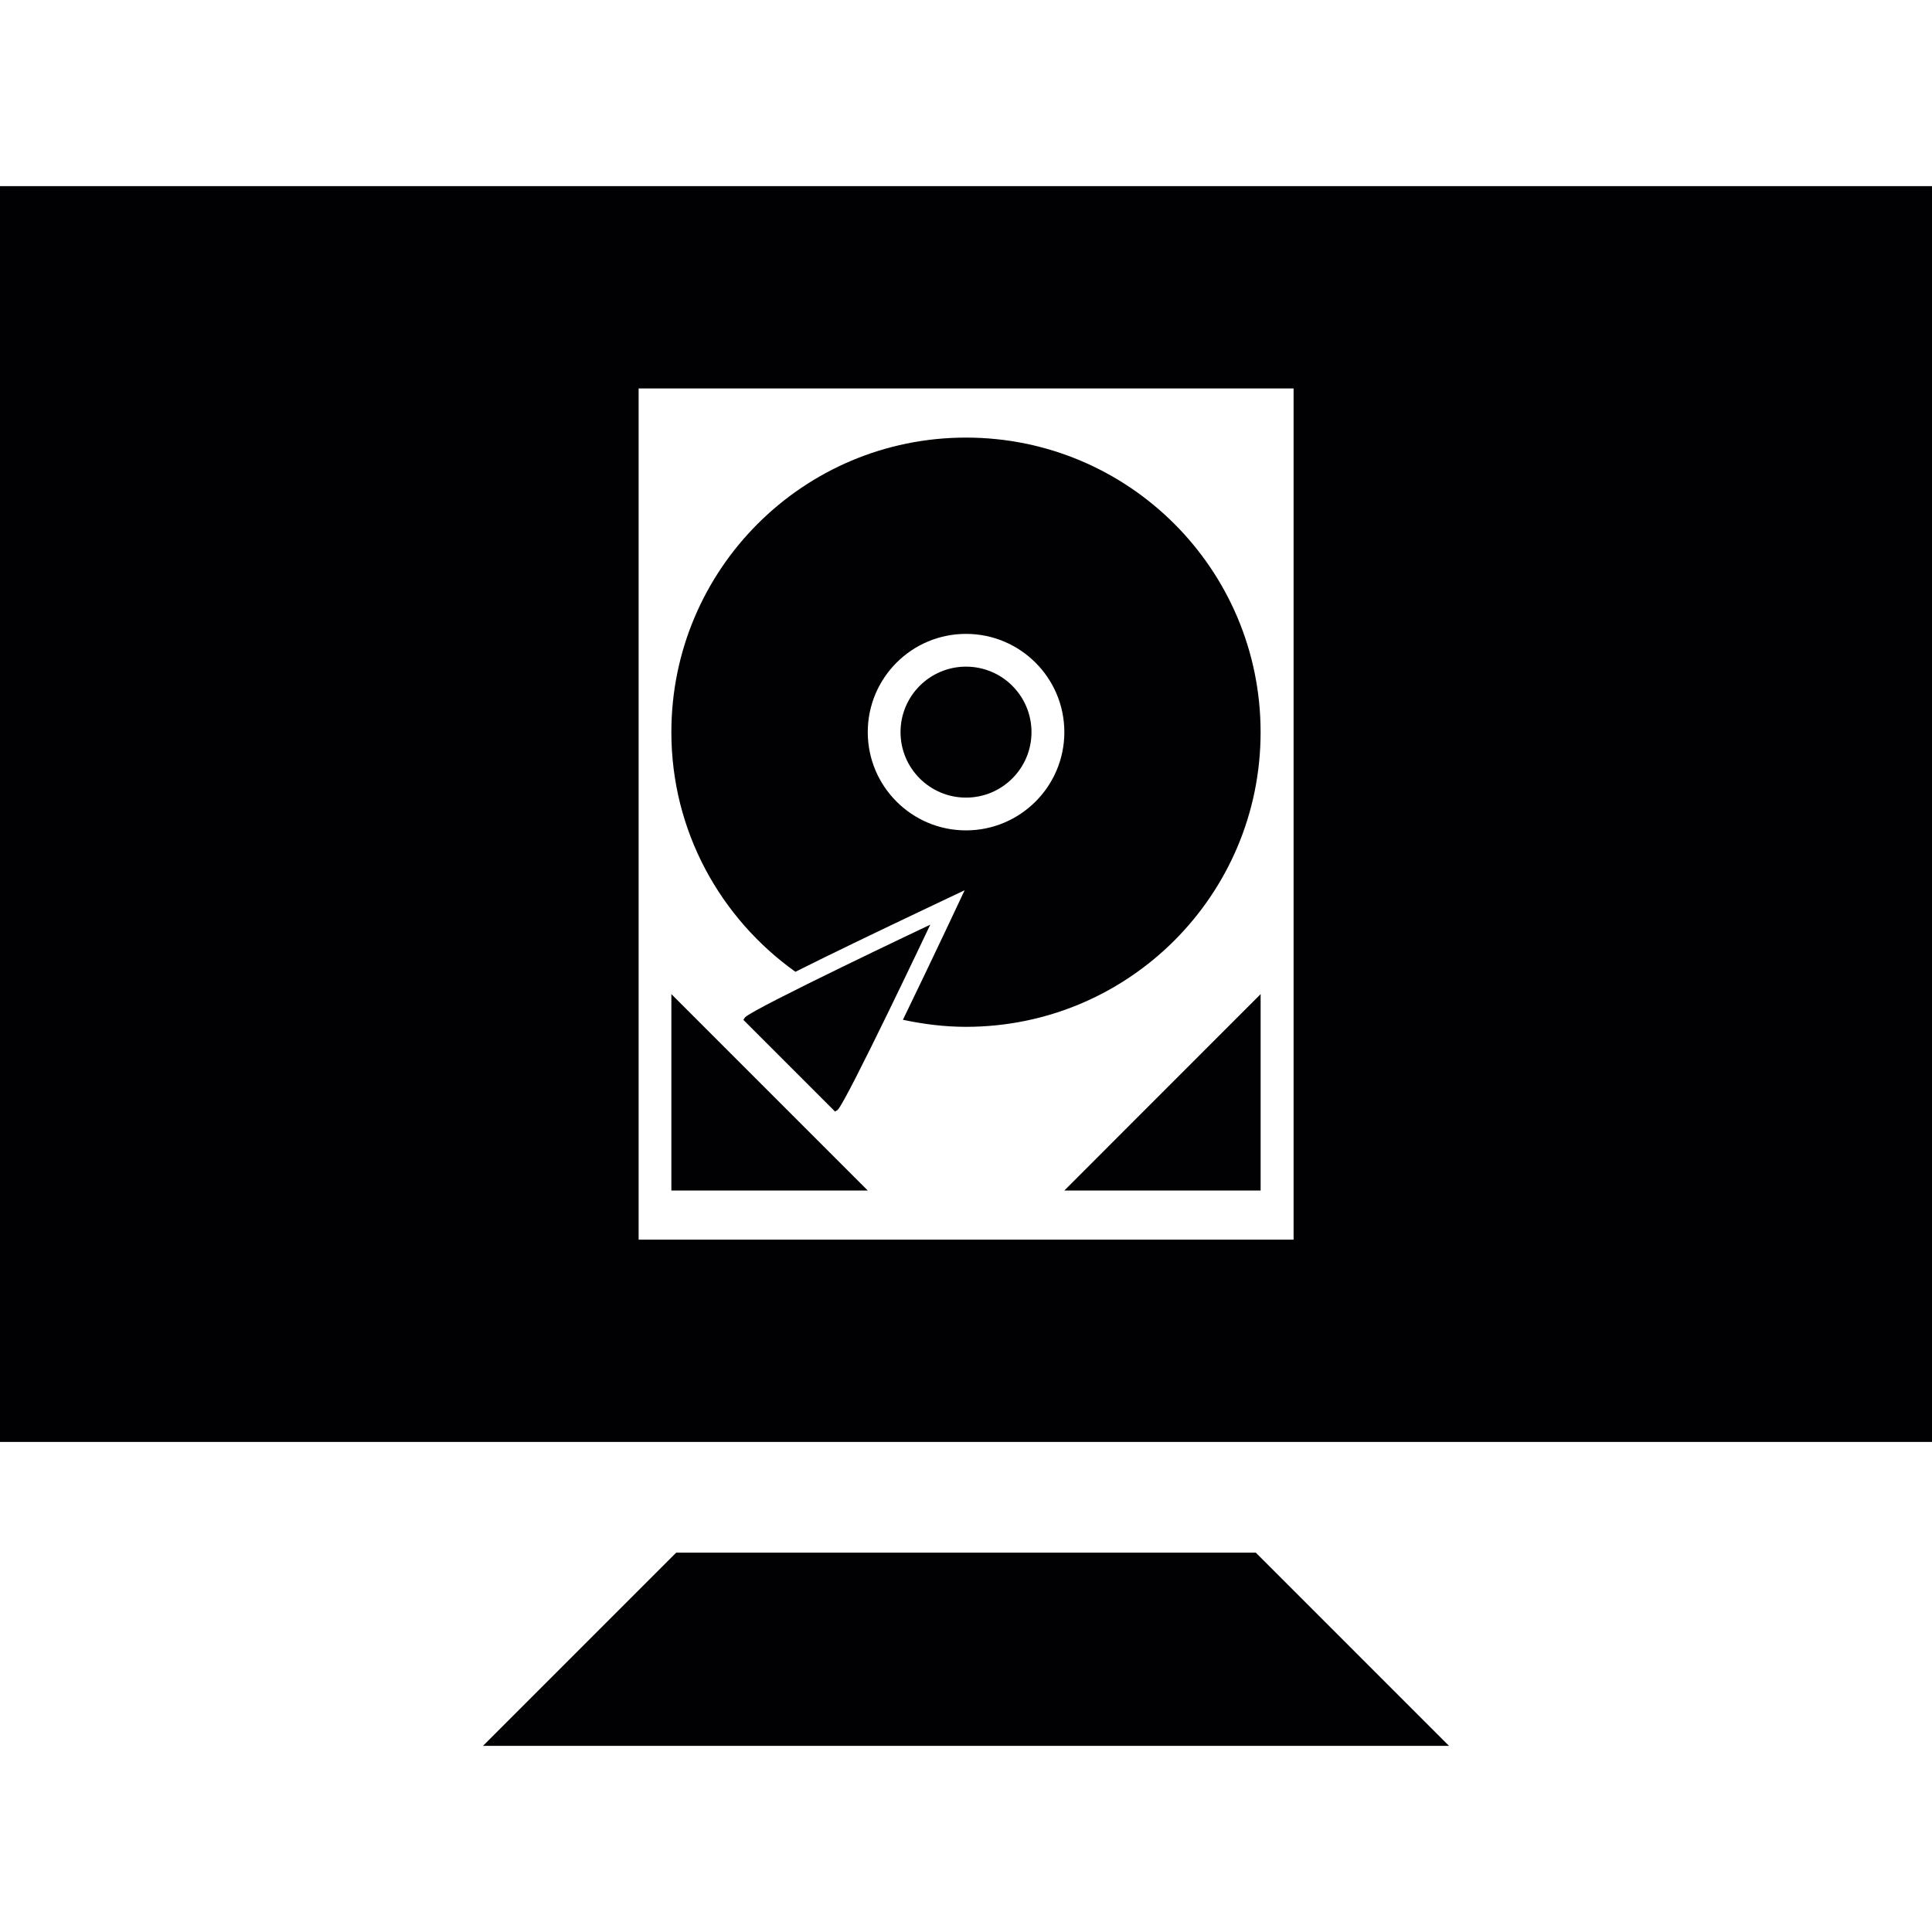 <?xml version="1.0" encoding="iso-8859-1"?>
<!-- Generator: Adobe Illustrator 18.1.1, SVG Export Plug-In . SVG Version: 6.00 Build 0)  -->
<svg version="1.1" id="Capa_1" xmlns="http://www.w3.org/2000/svg" xmlns:xlink="http://www.w3.org/1999/xlink" x="0px" y="0px"
	 viewBox="0 0 71.577 71.577" style="enable-background:new 0 0 71.577 71.577;" xml:space="preserve">
<g>
	<g>
		<polygon style="fill:#010002;" points="25.052,57.523 17.894,64.681 53.683,64.681 46.525,57.523 		"/>
		<path style="fill:#010002;" d="M29.468,36.003c1.371-0.687,3.139-1.535,4.738-2.294l1.532-0.727l-0.723,1.535
			c-0.505,1.067-1.052,2.208-1.564,3.264c0.755,0.161,1.535,0.261,2.337,0.261c6.034,0,10.915-4.889,10.915-10.915
			c0-6.03-4.882-10.915-10.915-10.915c-6.03,0-10.915,4.885-10.915,10.915C24.873,30.792,26.691,34.021,29.468,36.003z
			 M35.789,23.484c2.011,0,3.643,1.632,3.643,3.64s-1.632,3.64-3.643,3.64c-2.011,0-3.64-1.632-3.64-3.64
			S33.777,23.484,35.789,23.484z"/>
		<path style="fill:#010002;" d="M27.539,37.782l3.4,3.4c0.029-0.029,0.068-0.036,0.097-0.064c0.347-0.354,3.429-6.861,3.429-6.861
			s-6.51,3.081-6.861,3.432C27.579,37.718,27.568,37.753,27.539,37.782z"/>
		<circle style="fill:#010002;" cx="35.789" cy="27.124" r="2.426"/>
		<polygon style="fill:#010002;" points="46.704,44.106 46.704,36.83 39.432,44.106 		"/>
		<polygon style="fill:#010002;" points="24.873,36.83 24.873,44.106 32.149,44.106 		"/>
		<path style="fill:#010002;" d="M0,6.896v46.525h71.577V6.896H0z M47.924,45.927H23.66V14.391h24.265V45.927z"/>
	</g>
</g>
<g>
</g>
<g>
</g>
<g>
</g>
<g>
</g>
<g>
</g>
<g>
</g>
<g>
</g>
<g>
</g>
<g>
</g>
<g>
</g>
<g>
</g>
<g>
</g>
<g>
</g>
<g>
</g>
<g>
</g>
</svg>
